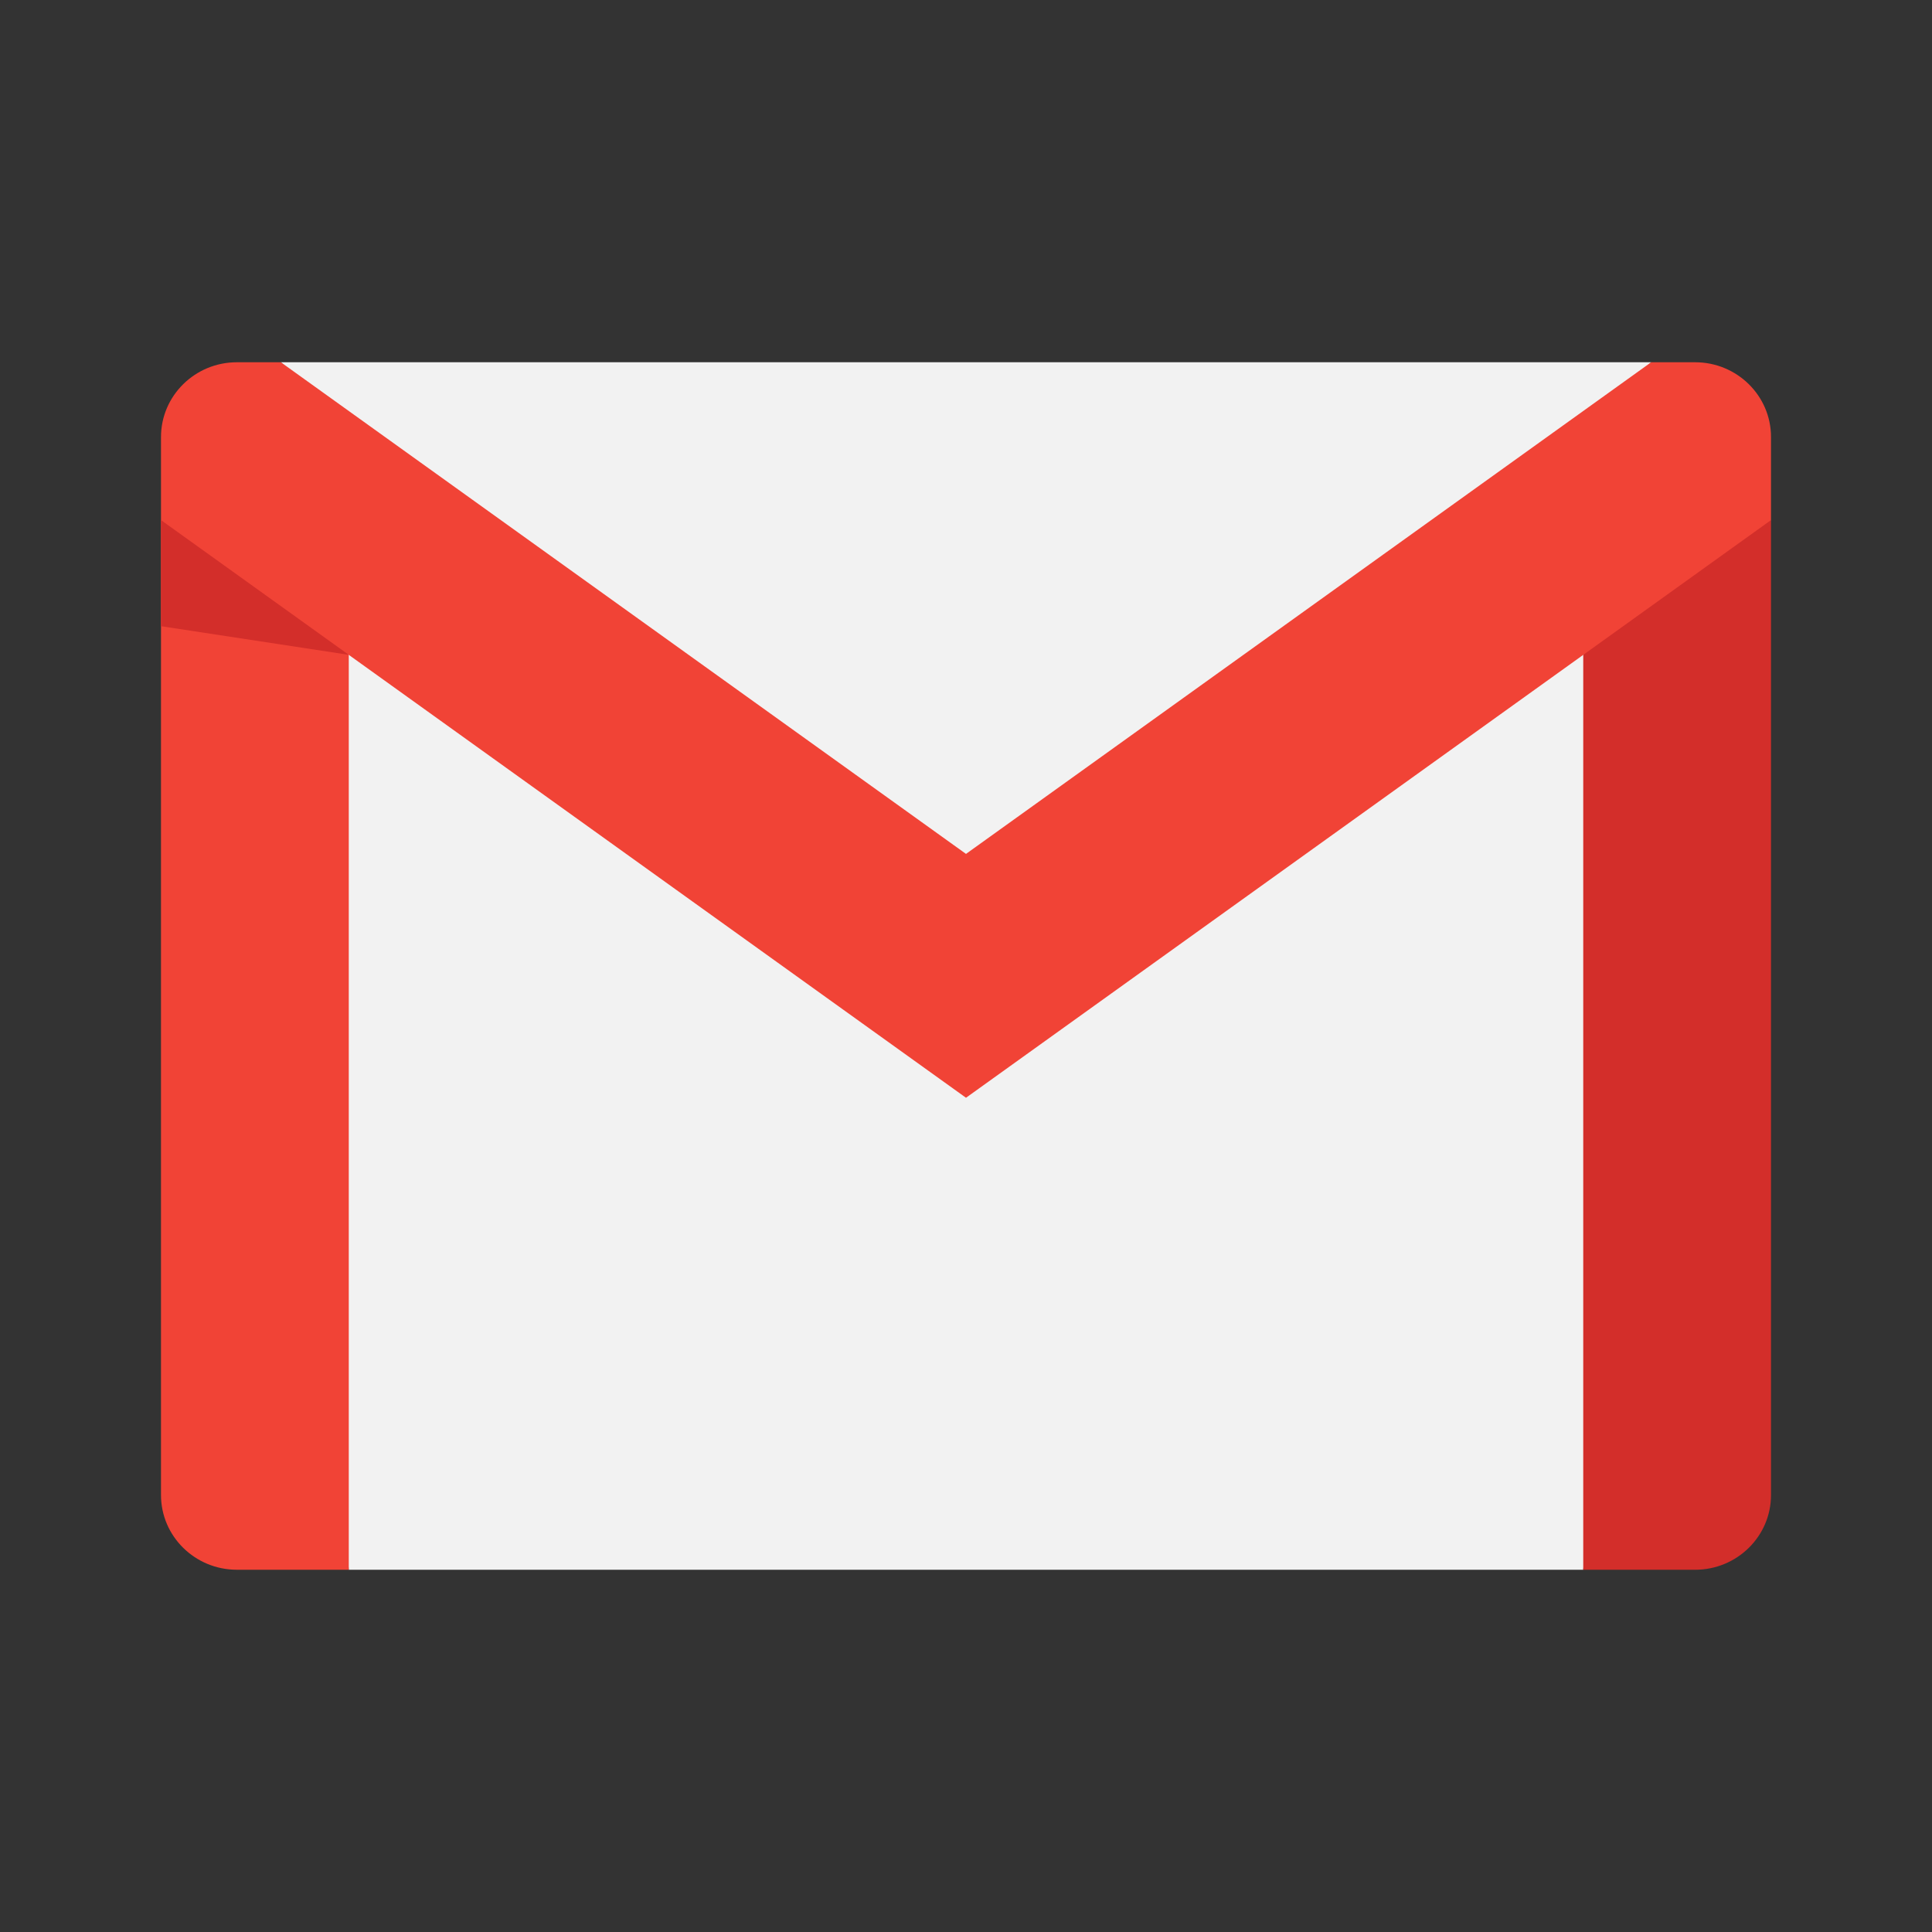 <?xml version="1.0" encoding="utf-8"?>
<!-- Generator: Adobe Illustrator 16.0.2, SVG Export Plug-In . SVG Version: 6.00 Build 0)  -->
<!DOCTYPE svg PUBLIC "-//W3C//DTD SVG 1.1//EN" "http://www.w3.org/Graphics/SVG/1.1/DTD/svg11.dtd">
<svg version="1.1" id="Layer_1" xmlns="http://www.w3.org/2000/svg" xmlns:xlink="http://www.w3.org/1999/xlink" x="0px" y="0px"
	 width="120px" height="120px" viewBox="0 0 120 120" enable-background="new 0 0 120 120" xml:space="preserve">
<rect x="0" y="0" width="120" height="120" fill="#333333" stroke="none"/>
<g>
	<g>
		<polygon fill="#F2F2F2" points="104.721,34.389 98.338,97.5 21.663,97.5 16.52,35.61 60,59.578 		"/>
		<polygon fill="#F2F2F2" points="102.557,22.5 60,61.857 17.444,22.5 60,22.5 		"/>
	</g>
	<path fill="#F14336" d="M21.663,40.673V97.5h-6.948C12.112,97.5,10,95.422,10,92.859V32.304l7.617,0.205L21.663,40.673z"/>
	<path fill="#D32E2A" d="M110,32.304v60.556c0,2.563-2.111,4.641-4.717,4.641h-6.945V40.673l3.846-8.946L110,32.304z"/>
	<path fill="#F14336" d="M110,27.142v5.162l-11.662,8.37L60,68.184l-38.337-27.51L10,32.304v-5.161c0-2.563,2.112-4.643,4.715-4.643
		h2.729L60,53.038L102.557,22.5h2.727C107.889,22.5,110,24.579,110,27.142z"/>
	<polygon fill="#D32E2A" points="21.663,40.673 10,38.894 10,32.304 	"/>
</g>
</svg>
